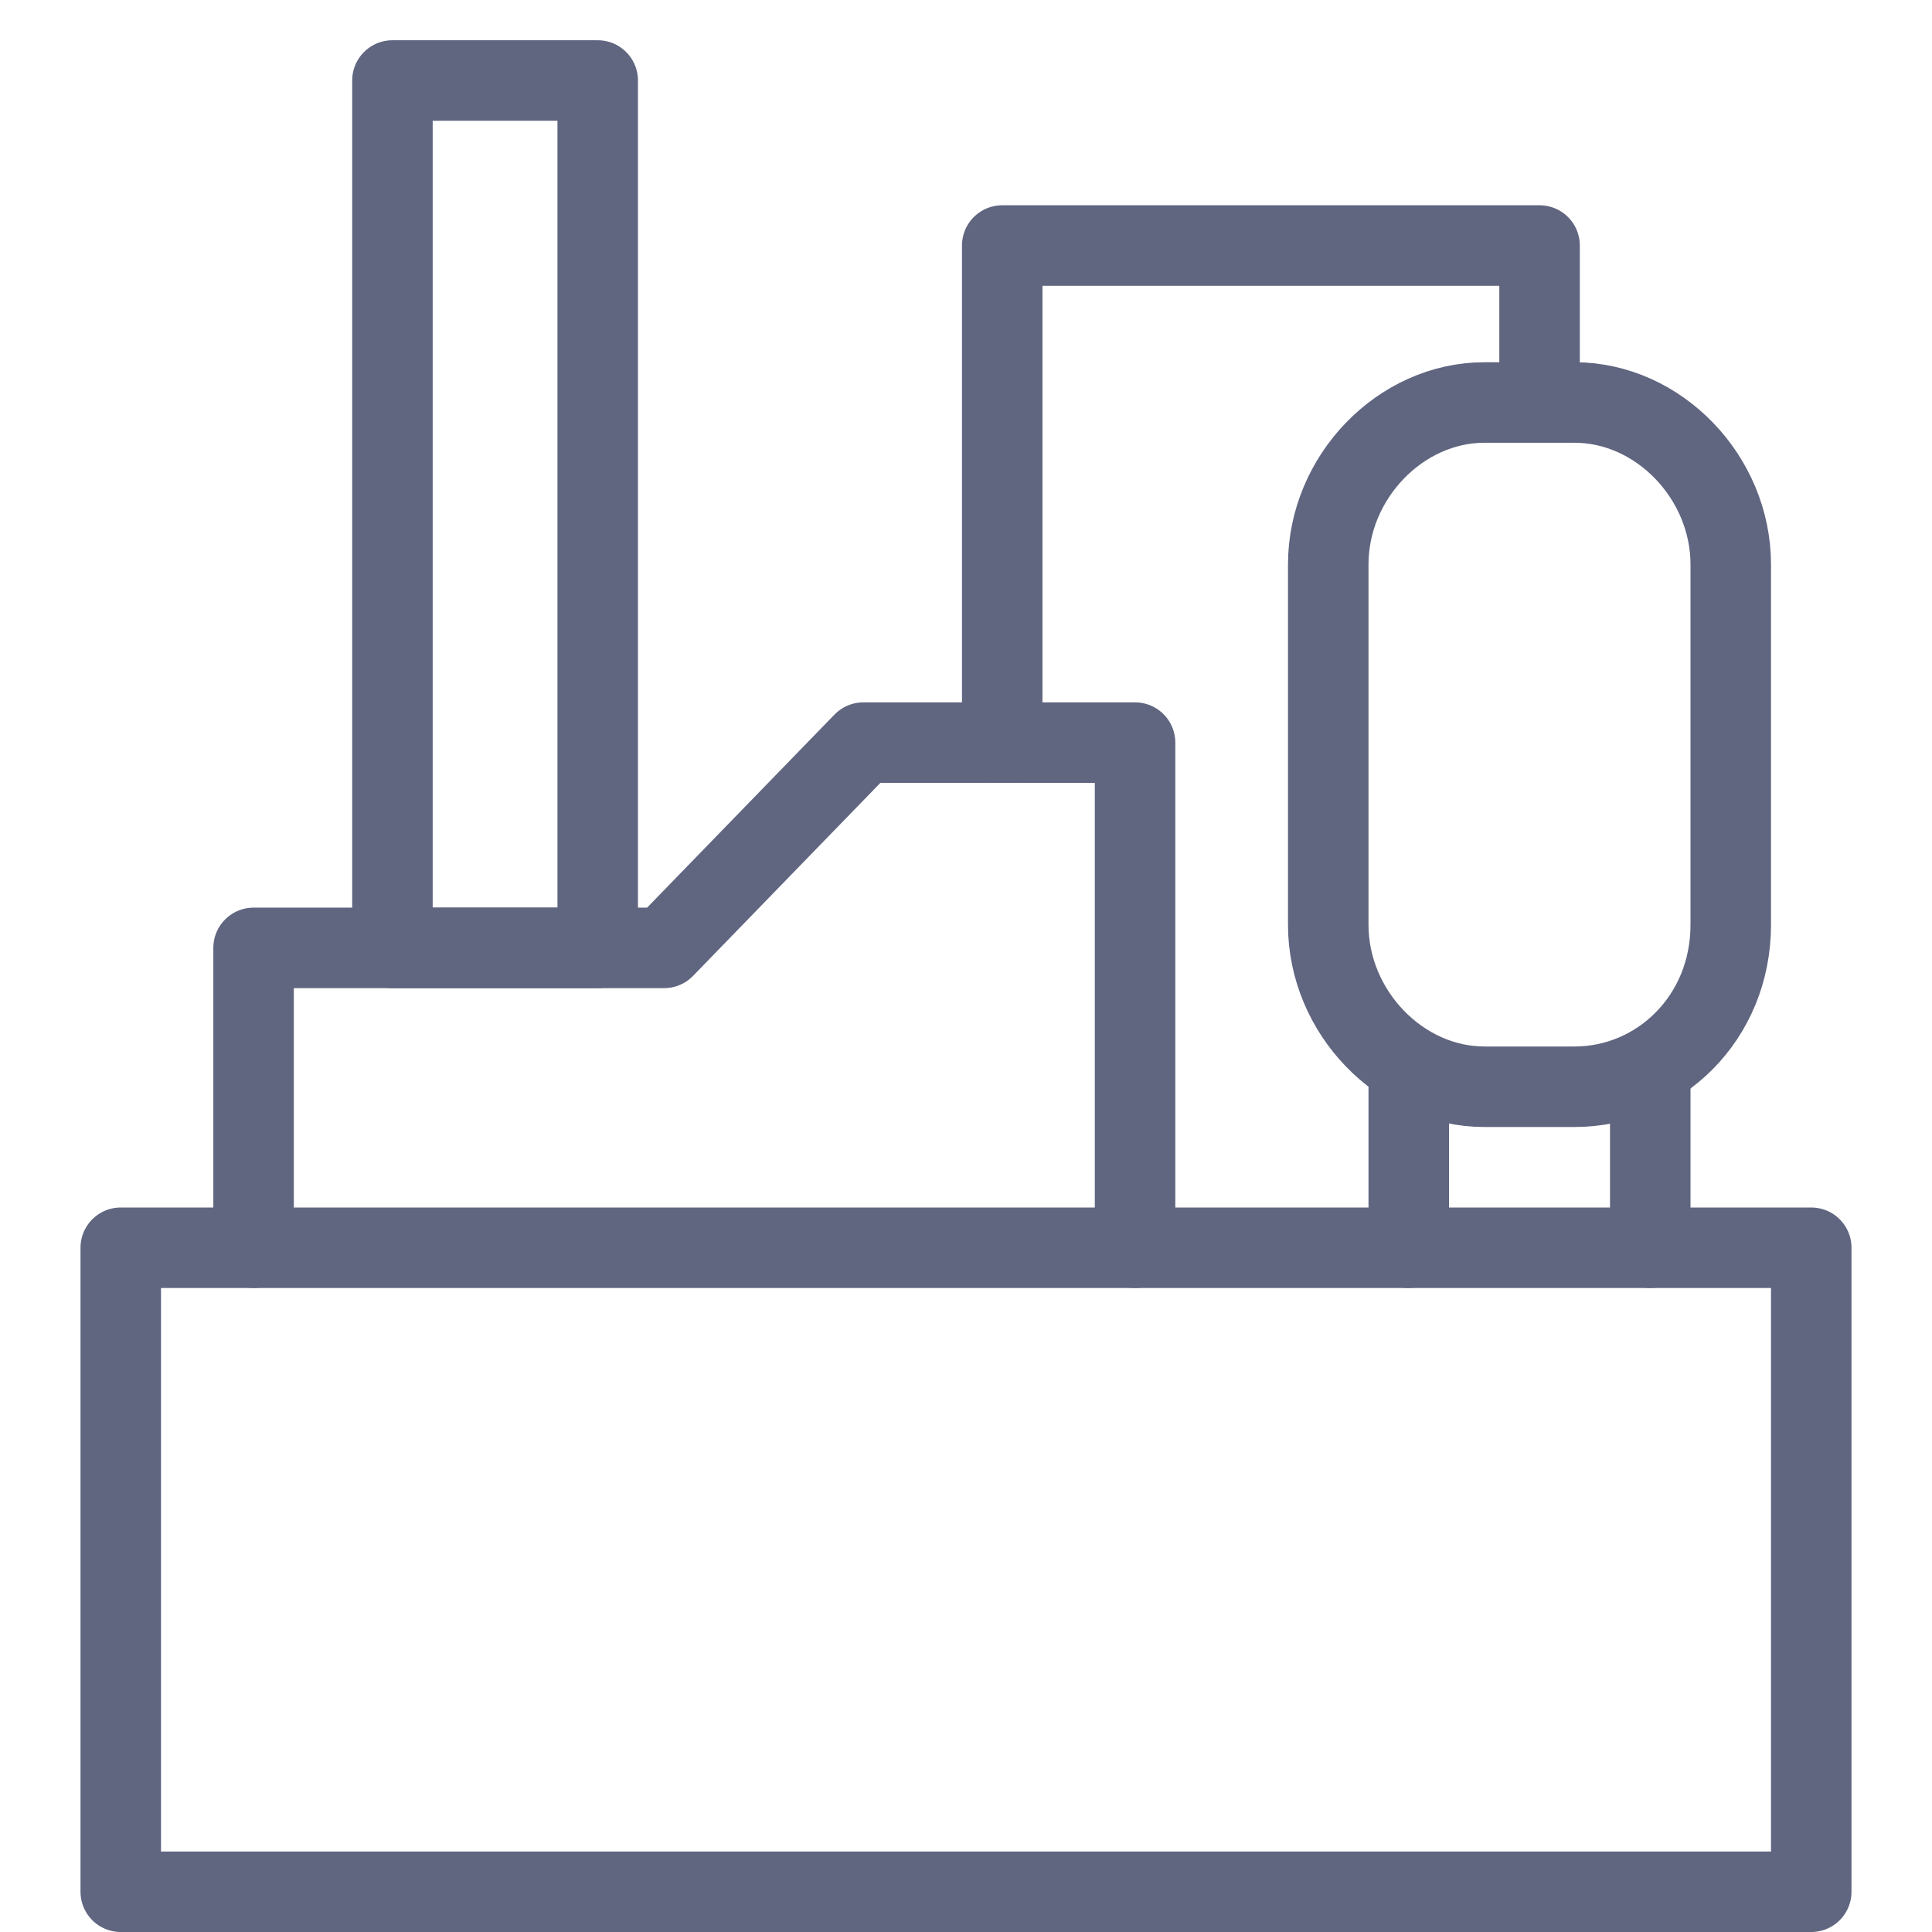 <svg width="48" height="48" viewBox="0 0 48 48" fill="none" xmlns="http://www.w3.org/2000/svg">
<path d="M6.3 31V23.55H16.5L21.45 18.45H28.2V31" stroke="#606580" stroke-width="2" stroke-miterlimit="10" stroke-linecap="round" stroke-linejoin="round"/>
<path d="M45 31H3V47H45V31Z" stroke="#606580" stroke-width="2" stroke-miterlimit="10" stroke-linecap="round" stroke-linejoin="round"/>
<path d="M14.85 2H9.75V23.55H14.85V2Z" stroke="#606580" stroke-width="2" stroke-miterlimit="10" stroke-linecap="round" stroke-linejoin="round"/>
<path d="M24.9 18.45V6.1H38.25V9.05" stroke="#606580" stroke-width="2" stroke-miterlimit="10" stroke-linecap="round" stroke-linejoin="round"/>
<path d="M39.119 27H36.881C34.791 27 33 25.143 33 22.977V14.023C33 11.857 34.791 10 36.881 10H39.119C41.209 10 43 11.857 43 14.023V22.977C43 25.298 41.209 27 39.119 27Z" stroke="#606580" stroke-width="2" stroke-miterlimit="10" stroke-linecap="round" stroke-linejoin="round"/>
<path d="M35 31V27" stroke="#606580" stroke-width="2" stroke-miterlimit="10" stroke-linecap="round" stroke-linejoin="round"/>
<path d="M41 27V31" stroke="#606580" stroke-width="2" stroke-miterlimit="10" stroke-linecap="round" stroke-linejoin="round"/>
</svg>
